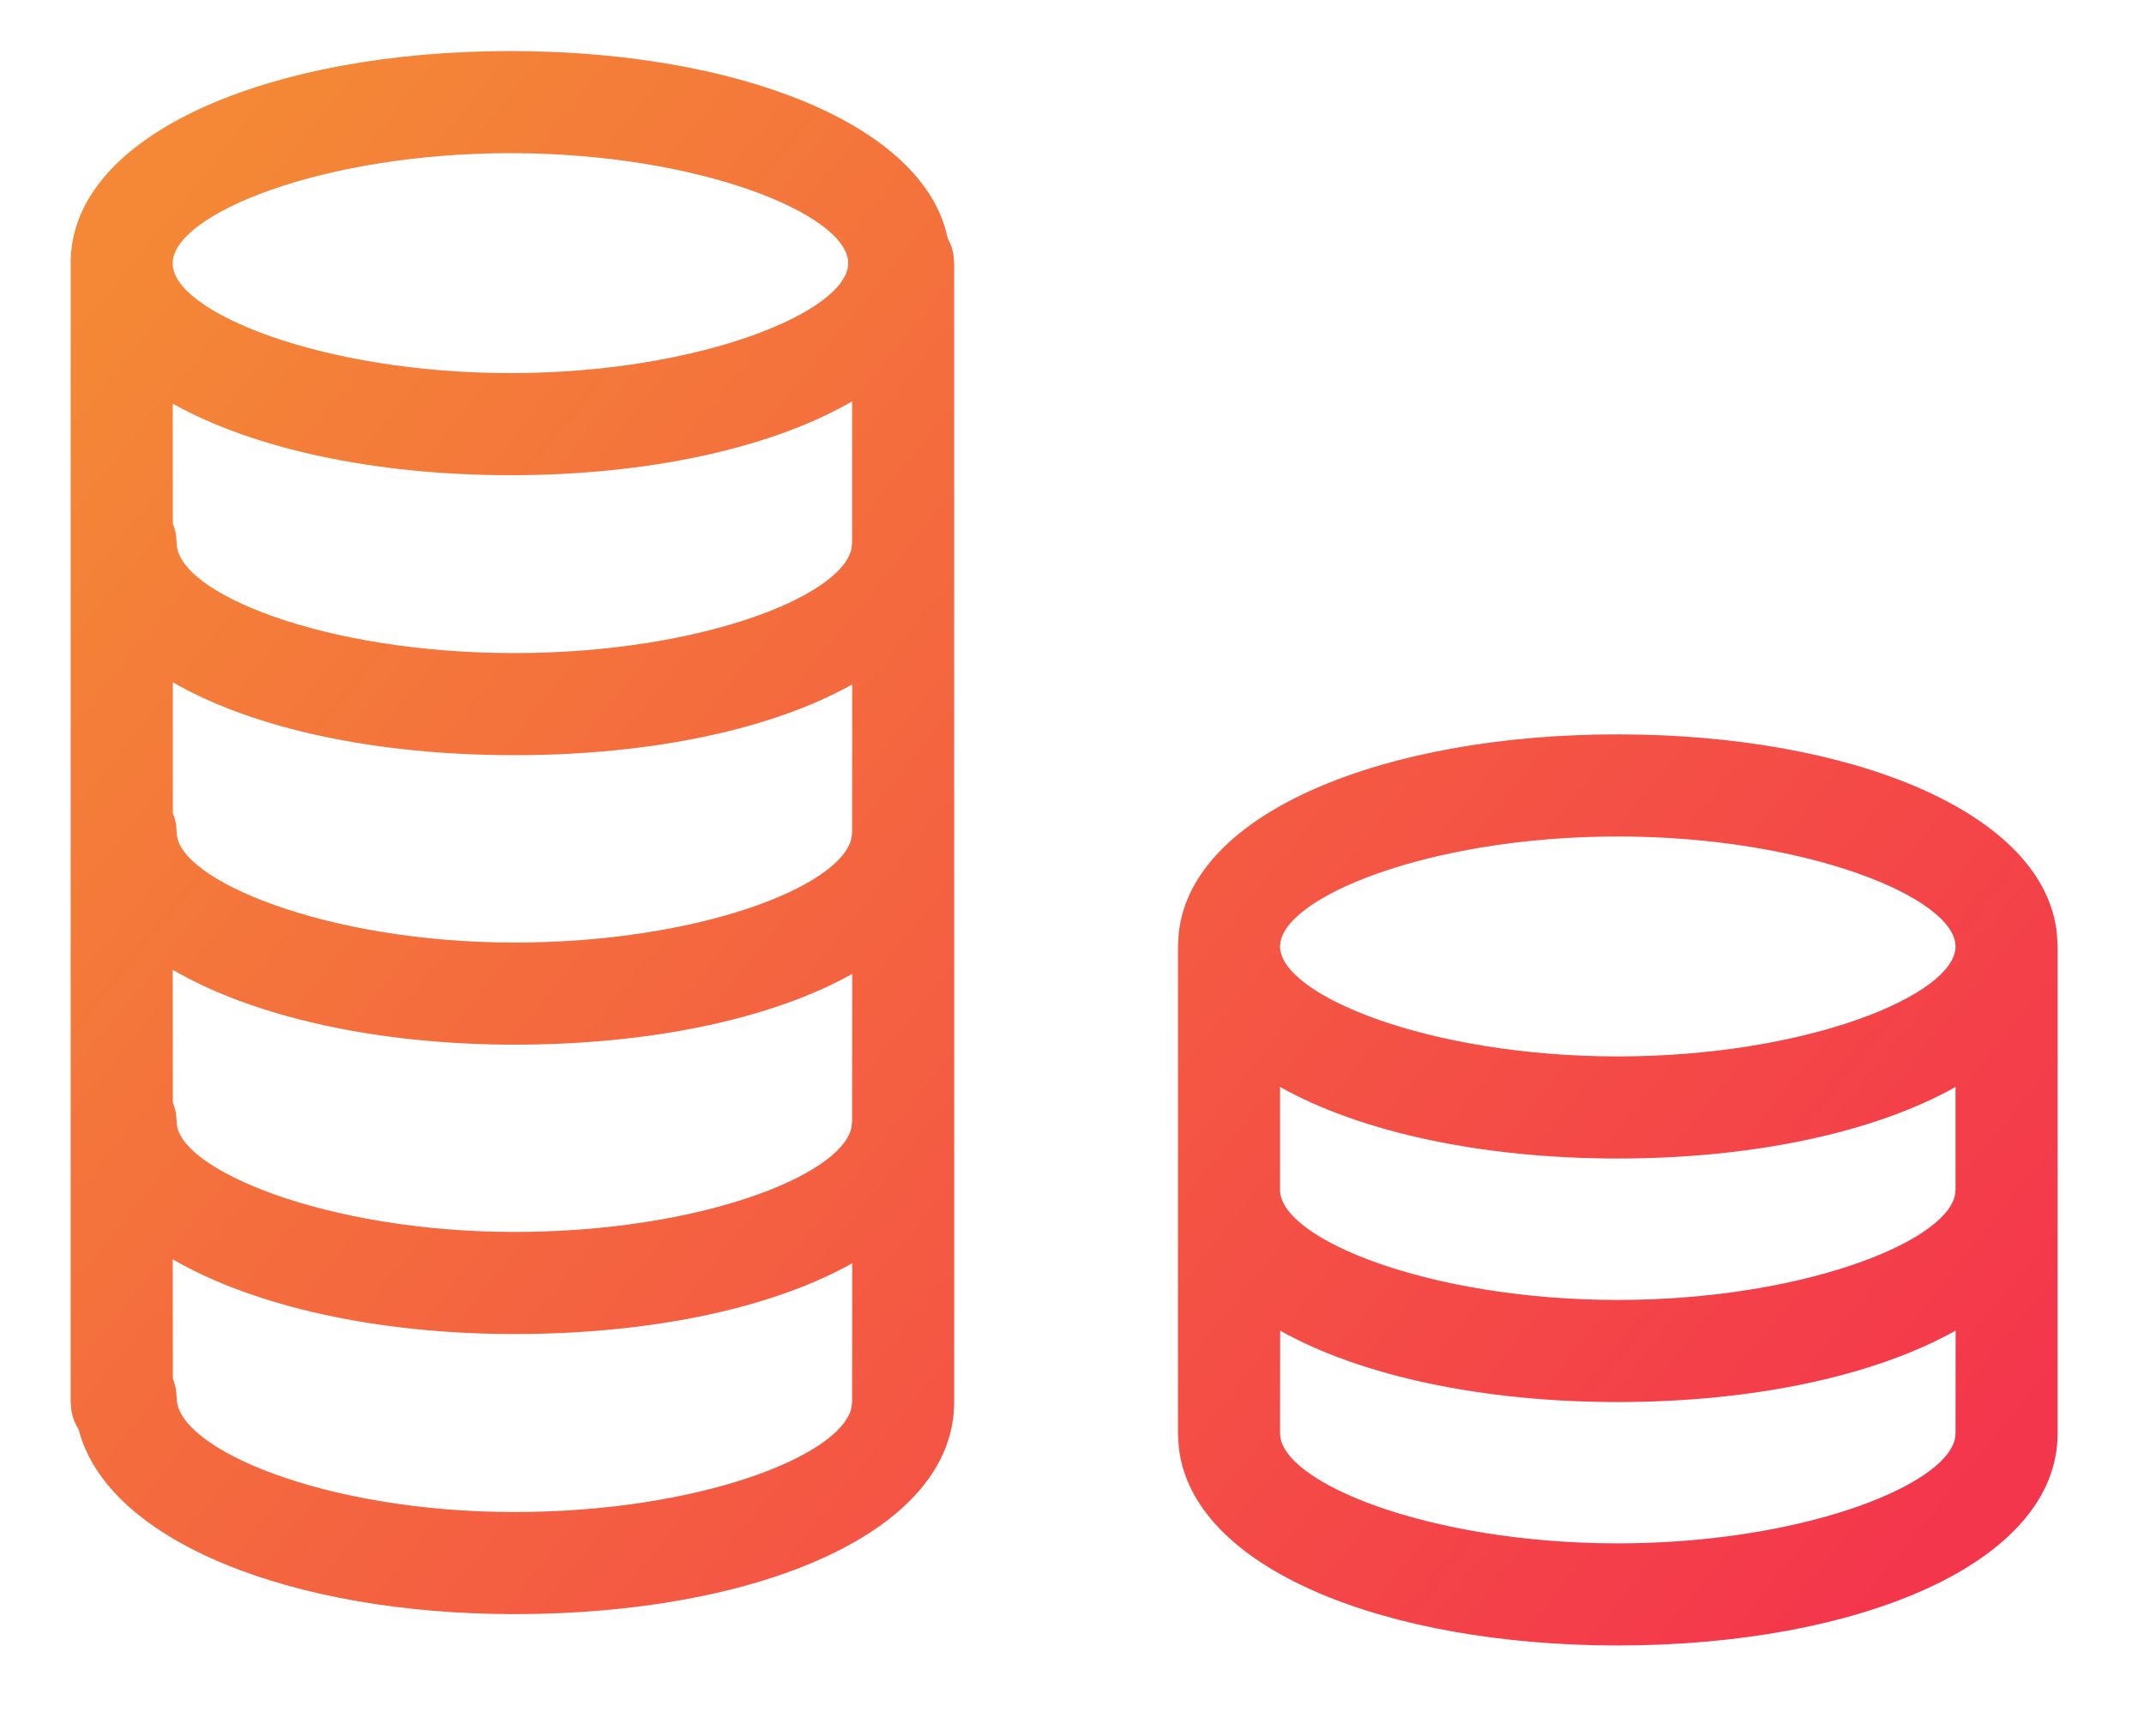 <?xml version="1.0" encoding="UTF-8"?>
<svg width="21px" height="17px" viewBox="0 0 21 17" version="1.1" xmlns="http://www.w3.org/2000/svg" xmlns:xlink="http://www.w3.org/1999/xlink">
    <title>money</title>
    <defs>
        <linearGradient x1="0%" y1="17.81%" x2="100%" y2="82.19%" id="linearGradient-1">
            <stop stop-color="#F48836" offset="0%"></stop>
            <stop stop-color="#F4364C" offset="100%"></stop>
        </linearGradient>
    </defs>
    <g id="Page-1" stroke="none" stroke-width="1" fill="none" fill-rule="evenodd">
        <g id="Open-Case-1-Open-Menu-(Logged-on)---icons" transform="translate(-79, -513)" fill="url(#linearGradient-1)" fill-rule="nonzero">
            <g id="Menu">
                <g id="money" transform="translate(79, 513)">
                    <path d="M15.846,7.192 C18.121,7.192 20.023,7.949 20.147,9.144 L20.154,9.269 L20.154,14.038 C20.154,15.313 18.195,16.115 15.846,16.115 C13.576,16.115 11.669,15.365 11.545,14.164 L11.538,14.038 L11.538,9.269 L11.545,9.144 C11.669,7.949 13.571,7.192 15.846,7.192 Z M5,0.5 C7.2,0.5 9.051,1.207 9.283,2.335 C9.309,2.381 9.328,2.432 9.338,2.487 L9.346,2.577 L9.346,13.731 C9.346,15.01 7.412,15.808 5.038,15.808 C2.879,15.808 1.055,15.105 0.77,13.999 C0.736,13.946 0.712,13.885 0.7,13.821 L0.692,13.731 L0.692,2.577 C0.692,1.309 2.647,0.5 5,0.5 Z M19.155,13.031 C18.359,13.478 17.164,13.731 15.846,13.731 C14.529,13.731 13.334,13.478 12.539,13.032 L12.538,14.038 C12.538,14.517 14,15.115 15.846,15.115 C17.618,15.115 19.036,14.563 19.147,14.096 L19.154,14.038 L19.155,13.031 Z M1.692,12.333 L1.693,13.502 C1.706,13.534 1.716,13.568 1.723,13.602 L1.731,13.692 C1.731,14.189 3.182,14.808 5.038,14.808 C6.835,14.808 8.231,14.262 8.339,13.789 L8.346,13.731 L8.347,12.372 C7.556,12.816 6.366,13.065 5.038,13.065 C3.703,13.065 2.488,12.796 1.692,12.333 Z M19.154,10.645 C18.36,11.092 17.166,11.346 15.846,11.346 C14.527,11.346 13.333,11.092 12.538,10.645 L12.538,11.654 C12.538,12.132 14,12.731 15.846,12.731 C17.618,12.731 19.036,12.179 19.147,11.712 L19.154,11.654 L19.154,10.645 Z M1.692,9.498 L1.693,10.798 C1.706,10.83 1.716,10.864 1.723,10.899 L1.731,10.988 C1.731,11.45 3.197,12.065 5.038,12.065 C6.835,12.065 8.231,11.519 8.339,11.047 L8.346,10.988 L8.347,9.538 C7.556,9.981 6.366,10.231 5.038,10.231 C3.703,10.231 2.488,9.962 1.692,9.498 Z M15.846,8.192 C13.994,8.192 12.538,8.795 12.538,9.269 C12.538,9.743 13.994,10.346 15.846,10.346 C17.699,10.346 19.154,9.743 19.154,9.269 C19.154,8.795 17.699,8.192 15.846,8.192 Z M1.693,6.682 L1.693,7.964 C1.706,7.996 1.716,8.029 1.723,8.064 L1.731,8.154 C1.731,8.615 3.197,9.231 5.038,9.231 C6.835,9.231 8.231,8.685 8.339,8.212 L8.346,8.154 L8.347,6.703 C7.556,7.147 6.366,7.396 5.038,7.396 C3.69,7.396 2.483,7.139 1.693,6.682 Z M8.346,3.931 C7.552,4.391 6.341,4.654 5,4.654 C3.681,4.654 2.487,4.399 1.692,3.953 L1.693,5.129 C1.706,5.161 1.716,5.195 1.723,5.229 L1.731,5.319 C1.731,5.804 3.167,6.396 5.038,6.396 C6.835,6.396 8.231,5.85 8.339,5.378 L8.346,5.319 L8.346,3.931 Z M1.692,2.584 C1.692,3.051 3.148,3.654 5,3.654 C6.852,3.654 8.308,3.051 8.308,2.577 C8.308,2.103 6.852,1.5 5,1.5 C3.153,1.5 1.7,2.099 1.692,2.573 L1.692,2.584 Z" id="Combined-Shape"></path>
                </g>
            </g>
        </g>
    </g>
</svg>